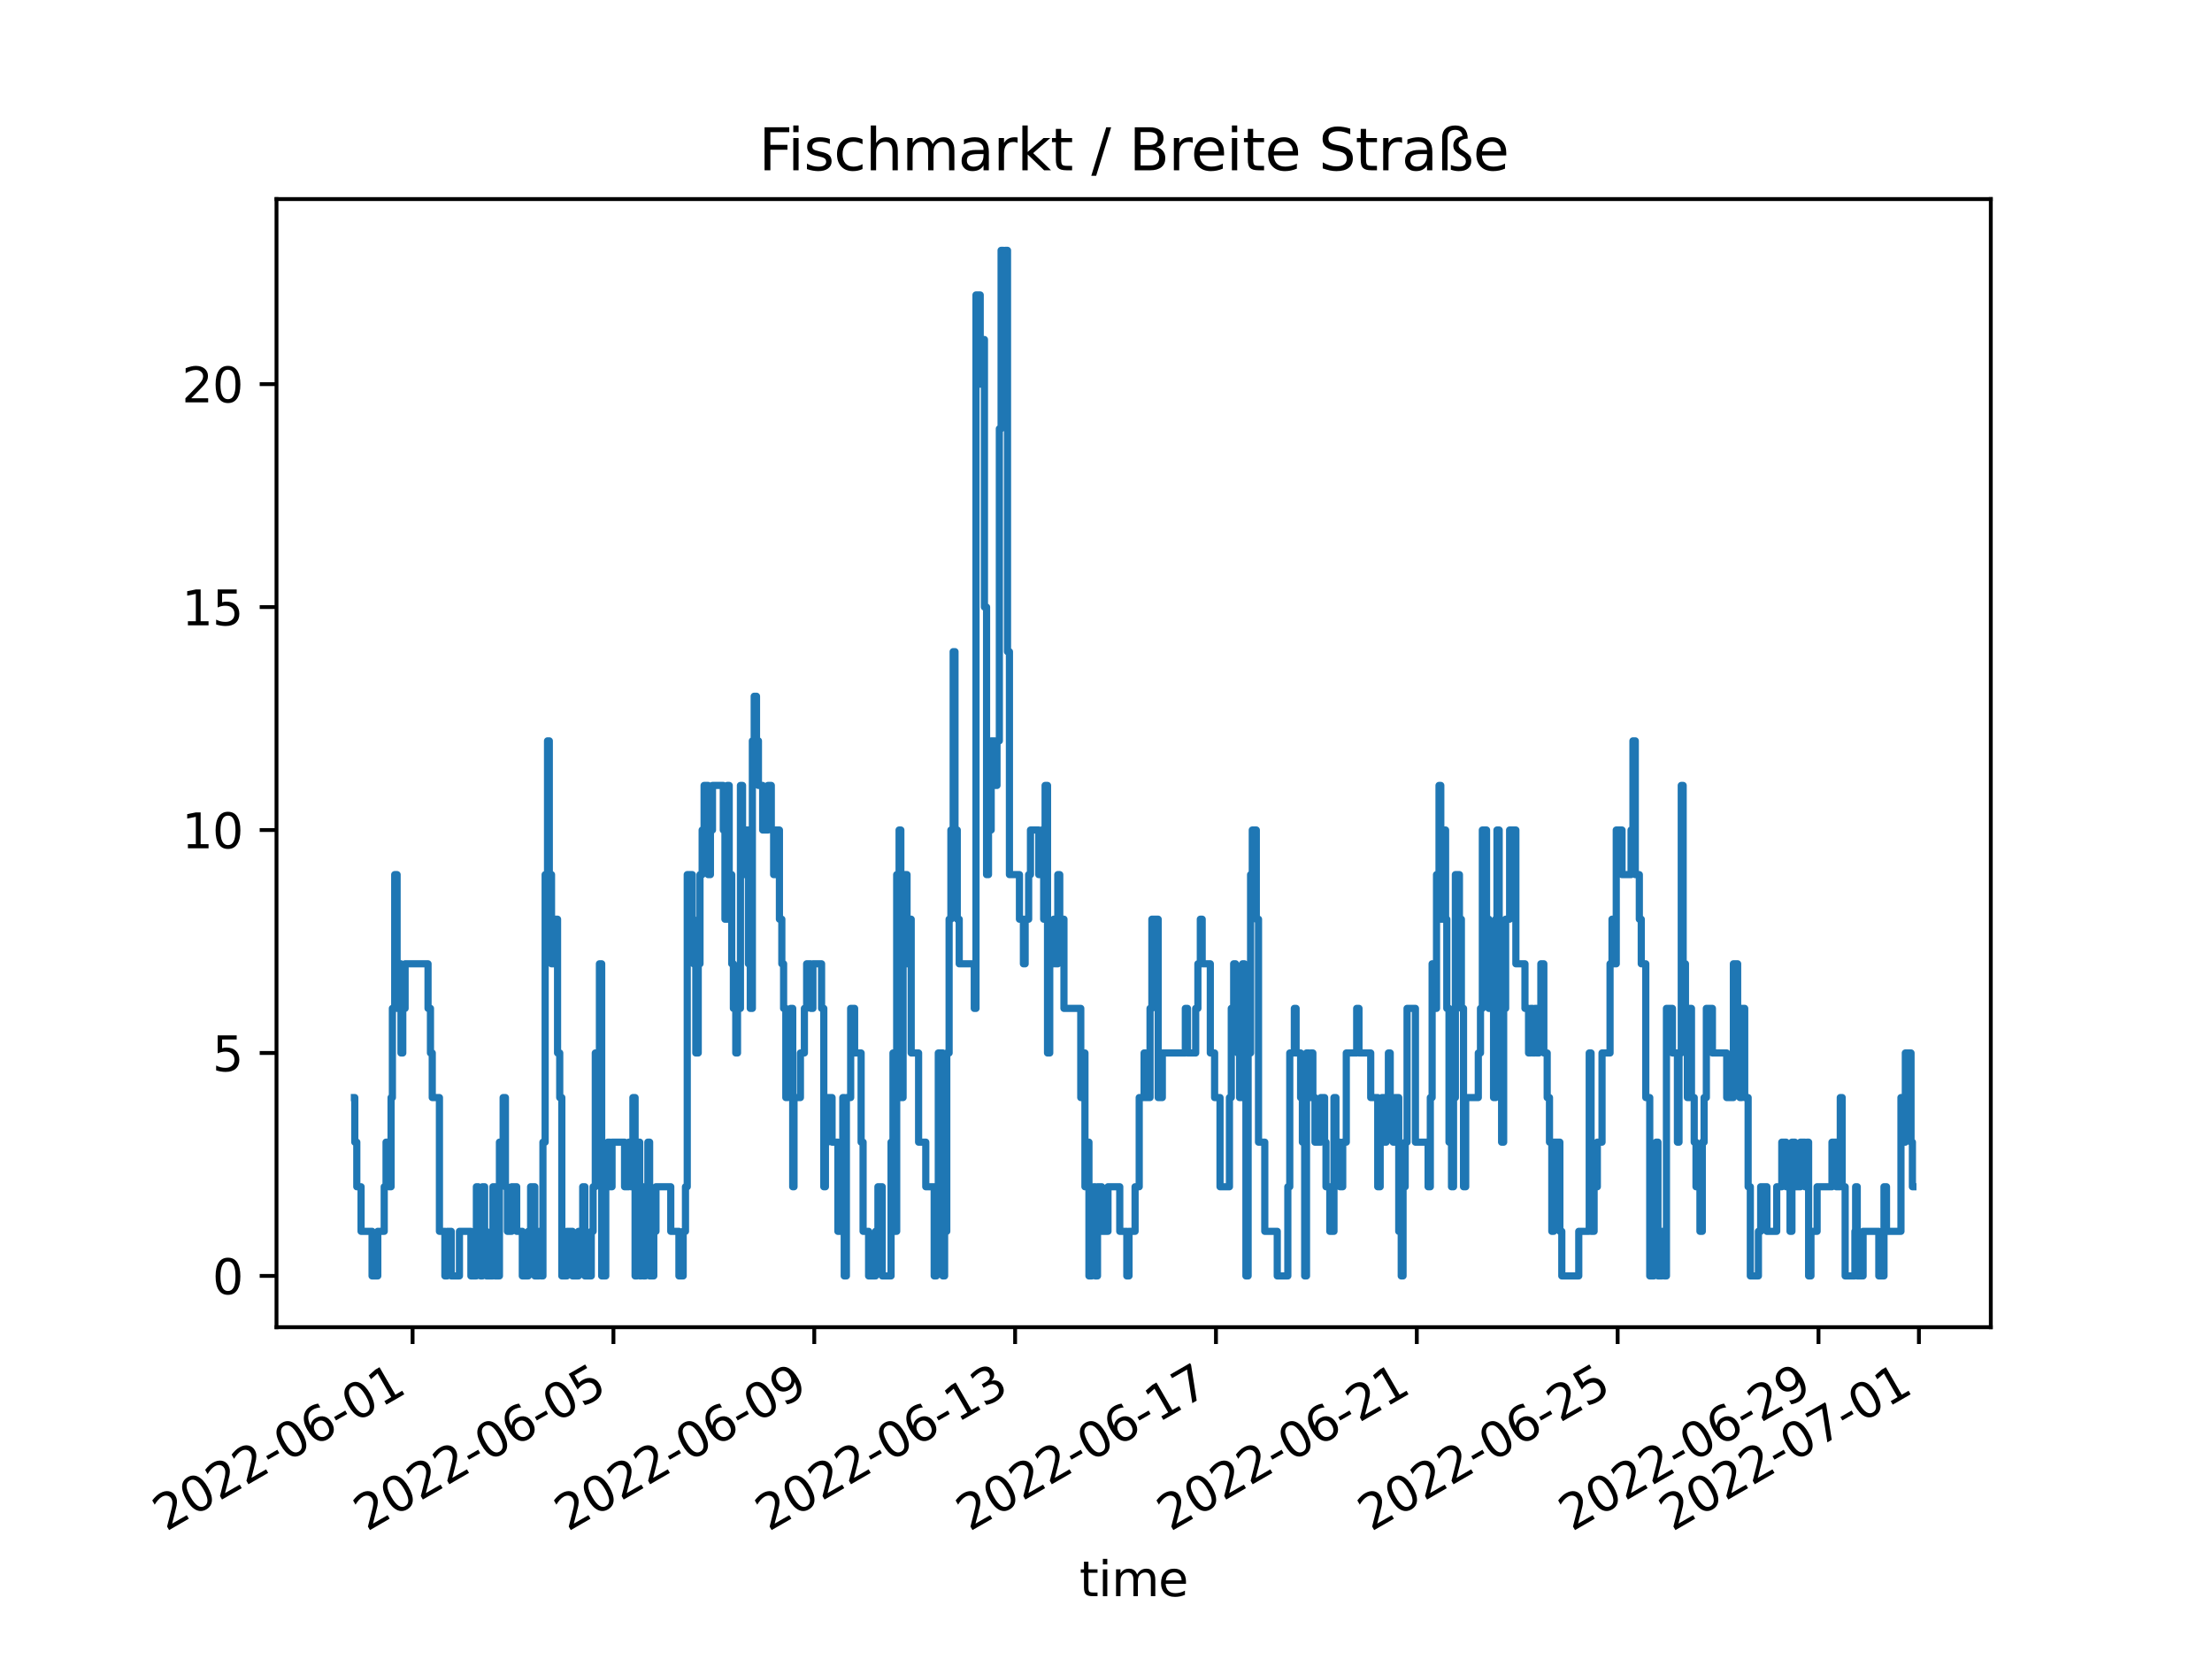 <?xml version="1.0" encoding="utf-8" standalone="no"?>
<!DOCTYPE svg PUBLIC "-//W3C//DTD SVG 1.1//EN"
  "http://www.w3.org/Graphics/SVG/1.1/DTD/svg11.dtd">
<svg xmlns:xlink="http://www.w3.org/1999/xlink" width="460.8pt" height="345.6pt" viewBox="0 0 460.8 345.6" xmlns="http://www.w3.org/2000/svg" version="1.1">
 <defs>
  <style type="text/css">*{stroke-linejoin: round; stroke-linecap: butt}</style>
 </defs>
 <g id="figure_1">
  <g id="patch_1">
   <path d="M 0 345.6 
L 460.8 345.6 
L 460.8 0 
L 0 0 
z
" style="fill: #ffffff"/>
  </g>
  <g id="axes_1">
   <g id="patch_2">
    <path d="M 57.6 276.48 
L 414.72 276.48 
L 414.72 41.472 
L 57.6 41.472 
z
" style="fill: #ffffff"/>
   </g>
   <g id="matplotlib.axis_1">
    <g id="xtick_1">
     <g id="line2d_1">
      <defs>
       <path id="m14da1f0d2a" d="M 0 0 
L 0 3.5 
" style="stroke: #000000; stroke-width: 0.8"/>
      </defs>
      <g>
       <use xlink:href="#m14da1f0d2a" x="85.949" y="276.48" style="stroke: #000000; stroke-width: 0.8"/>
      </g>
     </g>
     <g id="text_1">
      <!-- 2022-06-01 -->
      <g transform="translate(34.579 319.118)rotate(-30)scale(0.1 -0.1)">
       <defs>
        <path id="DejaVuSans-32" d="M 1228 531 
L 3431 531 
L 3431 0 
L 469 0 
L 469 531 
Q 828 903 1448 1529 
Q 2069 2156 2228 2338 
Q 2531 2678 2651 2914 
Q 2772 3150 2772 3378 
Q 2772 3750 2511 3984 
Q 2250 4219 1831 4219 
Q 1534 4219 1204 4116 
Q 875 4013 500 3803 
L 500 4441 
Q 881 4594 1212 4672 
Q 1544 4750 1819 4750 
Q 2544 4750 2975 4387 
Q 3406 4025 3406 3419 
Q 3406 3131 3298 2873 
Q 3191 2616 2906 2266 
Q 2828 2175 2409 1742 
Q 1991 1309 1228 531 
z
" transform="scale(0.016)"/>
        <path id="DejaVuSans-30" d="M 2034 4250 
Q 1547 4250 1301 3770 
Q 1056 3291 1056 2328 
Q 1056 1369 1301 889 
Q 1547 409 2034 409 
Q 2525 409 2770 889 
Q 3016 1369 3016 2328 
Q 3016 3291 2770 3770 
Q 2525 4250 2034 4250 
z
M 2034 4750 
Q 2819 4750 3233 4129 
Q 3647 3509 3647 2328 
Q 3647 1150 3233 529 
Q 2819 -91 2034 -91 
Q 1250 -91 836 529 
Q 422 1150 422 2328 
Q 422 3509 836 4129 
Q 1250 4750 2034 4750 
z
" transform="scale(0.016)"/>
        <path id="DejaVuSans-2d" d="M 313 2009 
L 1997 2009 
L 1997 1497 
L 313 1497 
L 313 2009 
z
" transform="scale(0.016)"/>
        <path id="DejaVuSans-36" d="M 2113 2584 
Q 1688 2584 1439 2293 
Q 1191 2003 1191 1497 
Q 1191 994 1439 701 
Q 1688 409 2113 409 
Q 2538 409 2786 701 
Q 3034 994 3034 1497 
Q 3034 2003 2786 2293 
Q 2538 2584 2113 2584 
z
M 3366 4563 
L 3366 3988 
Q 3128 4100 2886 4159 
Q 2644 4219 2406 4219 
Q 1781 4219 1451 3797 
Q 1122 3375 1075 2522 
Q 1259 2794 1537 2939 
Q 1816 3084 2150 3084 
Q 2853 3084 3261 2657 
Q 3669 2231 3669 1497 
Q 3669 778 3244 343 
Q 2819 -91 2113 -91 
Q 1303 -91 875 529 
Q 447 1150 447 2328 
Q 447 3434 972 4092 
Q 1497 4750 2381 4750 
Q 2619 4750 2861 4703 
Q 3103 4656 3366 4563 
z
" transform="scale(0.016)"/>
        <path id="DejaVuSans-31" d="M 794 531 
L 1825 531 
L 1825 4091 
L 703 3866 
L 703 4441 
L 1819 4666 
L 2450 4666 
L 2450 531 
L 3481 531 
L 3481 0 
L 794 0 
L 794 531 
z
" transform="scale(0.016)"/>
       </defs>
       <use xlink:href="#DejaVuSans-32"/>
       <use xlink:href="#DejaVuSans-30" x="63.623"/>
       <use xlink:href="#DejaVuSans-32" x="127.246"/>
       <use xlink:href="#DejaVuSans-32" x="190.869"/>
       <use xlink:href="#DejaVuSans-2d" x="254.492"/>
       <use xlink:href="#DejaVuSans-30" x="290.576"/>
       <use xlink:href="#DejaVuSans-36" x="354.199"/>
       <use xlink:href="#DejaVuSans-2d" x="417.822"/>
       <use xlink:href="#DejaVuSans-30" x="453.906"/>
       <use xlink:href="#DejaVuSans-31" x="517.529"/>
      </g>
     </g>
    </g>
    <g id="xtick_2">
     <g id="line2d_2">
      <g>
       <use xlink:href="#m14da1f0d2a" x="127.788" y="276.48" style="stroke: #000000; stroke-width: 0.8"/>
      </g>
     </g>
     <g id="text_2">
      <!-- 2022-06-05 -->
      <g transform="translate(76.419 319.118)rotate(-30)scale(0.1 -0.1)">
       <defs>
        <path id="DejaVuSans-35" d="M 691 4666 
L 3169 4666 
L 3169 4134 
L 1269 4134 
L 1269 2991 
Q 1406 3038 1543 3061 
Q 1681 3084 1819 3084 
Q 2600 3084 3056 2656 
Q 3513 2228 3513 1497 
Q 3513 744 3044 326 
Q 2575 -91 1722 -91 
Q 1428 -91 1123 -41 
Q 819 9 494 109 
L 494 744 
Q 775 591 1075 516 
Q 1375 441 1709 441 
Q 2250 441 2565 725 
Q 2881 1009 2881 1497 
Q 2881 1984 2565 2268 
Q 2250 2553 1709 2553 
Q 1456 2553 1204 2497 
Q 953 2441 691 2322 
L 691 4666 
z
" transform="scale(0.016)"/>
       </defs>
       <use xlink:href="#DejaVuSans-32"/>
       <use xlink:href="#DejaVuSans-30" x="63.623"/>
       <use xlink:href="#DejaVuSans-32" x="127.246"/>
       <use xlink:href="#DejaVuSans-32" x="190.869"/>
       <use xlink:href="#DejaVuSans-2d" x="254.492"/>
       <use xlink:href="#DejaVuSans-30" x="290.576"/>
       <use xlink:href="#DejaVuSans-36" x="354.199"/>
       <use xlink:href="#DejaVuSans-2d" x="417.822"/>
       <use xlink:href="#DejaVuSans-30" x="453.906"/>
       <use xlink:href="#DejaVuSans-35" x="517.529"/>
      </g>
     </g>
    </g>
    <g id="xtick_3">
     <g id="line2d_3">
      <g>
       <use xlink:href="#m14da1f0d2a" x="169.628" y="276.48" style="stroke: #000000; stroke-width: 0.8"/>
      </g>
     </g>
     <g id="text_3">
      <!-- 2022-06-09 -->
      <g transform="translate(118.258 319.118)rotate(-30)scale(0.1 -0.1)">
       <defs>
        <path id="DejaVuSans-39" d="M 703 97 
L 703 672 
Q 941 559 1184 500 
Q 1428 441 1663 441 
Q 2288 441 2617 861 
Q 2947 1281 2994 2138 
Q 2813 1869 2534 1725 
Q 2256 1581 1919 1581 
Q 1219 1581 811 2004 
Q 403 2428 403 3163 
Q 403 3881 828 4315 
Q 1253 4750 1959 4750 
Q 2769 4750 3195 4129 
Q 3622 3509 3622 2328 
Q 3622 1225 3098 567 
Q 2575 -91 1691 -91 
Q 1453 -91 1209 -44 
Q 966 3 703 97 
z
M 1959 2075 
Q 2384 2075 2632 2365 
Q 2881 2656 2881 3163 
Q 2881 3666 2632 3958 
Q 2384 4250 1959 4250 
Q 1534 4250 1286 3958 
Q 1038 3666 1038 3163 
Q 1038 2656 1286 2365 
Q 1534 2075 1959 2075 
z
" transform="scale(0.016)"/>
       </defs>
       <use xlink:href="#DejaVuSans-32"/>
       <use xlink:href="#DejaVuSans-30" x="63.623"/>
       <use xlink:href="#DejaVuSans-32" x="127.246"/>
       <use xlink:href="#DejaVuSans-32" x="190.869"/>
       <use xlink:href="#DejaVuSans-2d" x="254.492"/>
       <use xlink:href="#DejaVuSans-30" x="290.576"/>
       <use xlink:href="#DejaVuSans-36" x="354.199"/>
       <use xlink:href="#DejaVuSans-2d" x="417.822"/>
       <use xlink:href="#DejaVuSans-30" x="453.906"/>
       <use xlink:href="#DejaVuSans-39" x="517.529"/>
      </g>
     </g>
    </g>
    <g id="xtick_4">
     <g id="line2d_4">
      <g>
       <use xlink:href="#m14da1f0d2a" x="211.467" y="276.48" style="stroke: #000000; stroke-width: 0.8"/>
      </g>
     </g>
     <g id="text_4">
      <!-- 2022-06-13 -->
      <g transform="translate(160.098 319.118)rotate(-30)scale(0.1 -0.1)">
       <defs>
        <path id="DejaVuSans-33" d="M 2597 2516 
Q 3050 2419 3304 2112 
Q 3559 1806 3559 1356 
Q 3559 666 3084 287 
Q 2609 -91 1734 -91 
Q 1441 -91 1130 -33 
Q 819 25 488 141 
L 488 750 
Q 750 597 1062 519 
Q 1375 441 1716 441 
Q 2309 441 2620 675 
Q 2931 909 2931 1356 
Q 2931 1769 2642 2001 
Q 2353 2234 1838 2234 
L 1294 2234 
L 1294 2753 
L 1863 2753 
Q 2328 2753 2575 2939 
Q 2822 3125 2822 3475 
Q 2822 3834 2567 4026 
Q 2313 4219 1838 4219 
Q 1578 4219 1281 4162 
Q 984 4106 628 3988 
L 628 4550 
Q 988 4650 1302 4700 
Q 1616 4750 1894 4750 
Q 2613 4750 3031 4423 
Q 3450 4097 3450 3541 
Q 3450 3153 3228 2886 
Q 3006 2619 2597 2516 
z
" transform="scale(0.016)"/>
       </defs>
       <use xlink:href="#DejaVuSans-32"/>
       <use xlink:href="#DejaVuSans-30" x="63.623"/>
       <use xlink:href="#DejaVuSans-32" x="127.246"/>
       <use xlink:href="#DejaVuSans-32" x="190.869"/>
       <use xlink:href="#DejaVuSans-2d" x="254.492"/>
       <use xlink:href="#DejaVuSans-30" x="290.576"/>
       <use xlink:href="#DejaVuSans-36" x="354.199"/>
       <use xlink:href="#DejaVuSans-2d" x="417.822"/>
       <use xlink:href="#DejaVuSans-31" x="453.906"/>
       <use xlink:href="#DejaVuSans-33" x="517.529"/>
      </g>
     </g>
    </g>
    <g id="xtick_5">
     <g id="line2d_5">
      <g>
       <use xlink:href="#m14da1f0d2a" x="253.307" y="276.48" style="stroke: #000000; stroke-width: 0.8"/>
      </g>
     </g>
     <g id="text_5">
      <!-- 2022-06-17 -->
      <g transform="translate(201.937 319.118)rotate(-30)scale(0.1 -0.1)">
       <defs>
        <path id="DejaVuSans-37" d="M 525 4666 
L 3525 4666 
L 3525 4397 
L 1831 0 
L 1172 0 
L 2766 4134 
L 525 4134 
L 525 4666 
z
" transform="scale(0.016)"/>
       </defs>
       <use xlink:href="#DejaVuSans-32"/>
       <use xlink:href="#DejaVuSans-30" x="63.623"/>
       <use xlink:href="#DejaVuSans-32" x="127.246"/>
       <use xlink:href="#DejaVuSans-32" x="190.869"/>
       <use xlink:href="#DejaVuSans-2d" x="254.492"/>
       <use xlink:href="#DejaVuSans-30" x="290.576"/>
       <use xlink:href="#DejaVuSans-36" x="354.199"/>
       <use xlink:href="#DejaVuSans-2d" x="417.822"/>
       <use xlink:href="#DejaVuSans-31" x="453.906"/>
       <use xlink:href="#DejaVuSans-37" x="517.529"/>
      </g>
     </g>
    </g>
    <g id="xtick_6">
     <g id="line2d_6">
      <g>
       <use xlink:href="#m14da1f0d2a" x="295.146" y="276.48" style="stroke: #000000; stroke-width: 0.8"/>
      </g>
     </g>
     <g id="text_6">
      <!-- 2022-06-21 -->
      <g transform="translate(243.777 319.118)rotate(-30)scale(0.1 -0.1)">
       <use xlink:href="#DejaVuSans-32"/>
       <use xlink:href="#DejaVuSans-30" x="63.623"/>
       <use xlink:href="#DejaVuSans-32" x="127.246"/>
       <use xlink:href="#DejaVuSans-32" x="190.869"/>
       <use xlink:href="#DejaVuSans-2d" x="254.492"/>
       <use xlink:href="#DejaVuSans-30" x="290.576"/>
       <use xlink:href="#DejaVuSans-36" x="354.199"/>
       <use xlink:href="#DejaVuSans-2d" x="417.822"/>
       <use xlink:href="#DejaVuSans-32" x="453.906"/>
       <use xlink:href="#DejaVuSans-31" x="517.529"/>
      </g>
     </g>
    </g>
    <g id="xtick_7">
     <g id="line2d_7">
      <g>
       <use xlink:href="#m14da1f0d2a" x="336.986" y="276.48" style="stroke: #000000; stroke-width: 0.8"/>
      </g>
     </g>
     <g id="text_7">
      <!-- 2022-06-25 -->
      <g transform="translate(285.617 319.118)rotate(-30)scale(0.1 -0.1)">
       <use xlink:href="#DejaVuSans-32"/>
       <use xlink:href="#DejaVuSans-30" x="63.623"/>
       <use xlink:href="#DejaVuSans-32" x="127.246"/>
       <use xlink:href="#DejaVuSans-32" x="190.869"/>
       <use xlink:href="#DejaVuSans-2d" x="254.492"/>
       <use xlink:href="#DejaVuSans-30" x="290.576"/>
       <use xlink:href="#DejaVuSans-36" x="354.199"/>
       <use xlink:href="#DejaVuSans-2d" x="417.822"/>
       <use xlink:href="#DejaVuSans-32" x="453.906"/>
       <use xlink:href="#DejaVuSans-35" x="517.529"/>
      </g>
     </g>
    </g>
    <g id="xtick_8">
     <g id="line2d_8">
      <g>
       <use xlink:href="#m14da1f0d2a" x="378.826" y="276.48" style="stroke: #000000; stroke-width: 0.8"/>
      </g>
     </g>
     <g id="text_8">
      <!-- 2022-06-29 -->
      <g transform="translate(327.456 319.118)rotate(-30)scale(0.1 -0.1)">
       <use xlink:href="#DejaVuSans-32"/>
       <use xlink:href="#DejaVuSans-30" x="63.623"/>
       <use xlink:href="#DejaVuSans-32" x="127.246"/>
       <use xlink:href="#DejaVuSans-32" x="190.869"/>
       <use xlink:href="#DejaVuSans-2d" x="254.492"/>
       <use xlink:href="#DejaVuSans-30" x="290.576"/>
       <use xlink:href="#DejaVuSans-36" x="354.199"/>
       <use xlink:href="#DejaVuSans-2d" x="417.822"/>
       <use xlink:href="#DejaVuSans-32" x="453.906"/>
       <use xlink:href="#DejaVuSans-39" x="517.529"/>
      </g>
     </g>
    </g>
    <g id="xtick_9">
     <g id="line2d_9">
      <g>
       <use xlink:href="#m14da1f0d2a" x="399.745" y="276.48" style="stroke: #000000; stroke-width: 0.8"/>
      </g>
     </g>
     <g id="text_9">
      <!-- 2022-07-01 -->
      <g transform="translate(348.376 319.118)rotate(-30)scale(0.1 -0.1)">
       <use xlink:href="#DejaVuSans-32"/>
       <use xlink:href="#DejaVuSans-30" x="63.623"/>
       <use xlink:href="#DejaVuSans-32" x="127.246"/>
       <use xlink:href="#DejaVuSans-32" x="190.869"/>
       <use xlink:href="#DejaVuSans-2d" x="254.492"/>
       <use xlink:href="#DejaVuSans-30" x="290.576"/>
       <use xlink:href="#DejaVuSans-37" x="354.199"/>
       <use xlink:href="#DejaVuSans-2d" x="417.822"/>
       <use xlink:href="#DejaVuSans-30" x="453.906"/>
       <use xlink:href="#DejaVuSans-31" x="517.529"/>
      </g>
     </g>
    </g>
    <g id="text_10">
     <!-- time -->
     <g transform="translate(224.864 332.518)scale(0.1 -0.1)">
      <defs>
       <path id="DejaVuSans-74" d="M 1172 4494 
L 1172 3500 
L 2356 3500 
L 2356 3053 
L 1172 3053 
L 1172 1153 
Q 1172 725 1289 603 
Q 1406 481 1766 481 
L 2356 481 
L 2356 0 
L 1766 0 
Q 1100 0 847 248 
Q 594 497 594 1153 
L 594 3053 
L 172 3053 
L 172 3500 
L 594 3500 
L 594 4494 
L 1172 4494 
z
" transform="scale(0.016)"/>
       <path id="DejaVuSans-69" d="M 603 3500 
L 1178 3500 
L 1178 0 
L 603 0 
L 603 3500 
z
M 603 4863 
L 1178 4863 
L 1178 4134 
L 603 4134 
L 603 4863 
z
" transform="scale(0.016)"/>
       <path id="DejaVuSans-6d" d="M 3328 2828 
Q 3544 3216 3844 3400 
Q 4144 3584 4550 3584 
Q 5097 3584 5394 3201 
Q 5691 2819 5691 2113 
L 5691 0 
L 5113 0 
L 5113 2094 
Q 5113 2597 4934 2840 
Q 4756 3084 4391 3084 
Q 3944 3084 3684 2787 
Q 3425 2491 3425 1978 
L 3425 0 
L 2847 0 
L 2847 2094 
Q 2847 2600 2669 2842 
Q 2491 3084 2119 3084 
Q 1678 3084 1418 2786 
Q 1159 2488 1159 1978 
L 1159 0 
L 581 0 
L 581 3500 
L 1159 3500 
L 1159 2956 
Q 1356 3278 1631 3431 
Q 1906 3584 2284 3584 
Q 2666 3584 2933 3390 
Q 3200 3197 3328 2828 
z
" transform="scale(0.016)"/>
       <path id="DejaVuSans-65" d="M 3597 1894 
L 3597 1613 
L 953 1613 
Q 991 1019 1311 708 
Q 1631 397 2203 397 
Q 2534 397 2845 478 
Q 3156 559 3463 722 
L 3463 178 
Q 3153 47 2828 -22 
Q 2503 -91 2169 -91 
Q 1331 -91 842 396 
Q 353 884 353 1716 
Q 353 2575 817 3079 
Q 1281 3584 2069 3584 
Q 2775 3584 3186 3129 
Q 3597 2675 3597 1894 
z
M 3022 2063 
Q 3016 2534 2758 2815 
Q 2500 3097 2075 3097 
Q 1594 3097 1305 2825 
Q 1016 2553 972 2059 
L 3022 2063 
z
" transform="scale(0.016)"/>
      </defs>
      <use xlink:href="#DejaVuSans-74"/>
      <use xlink:href="#DejaVuSans-69" x="39.209"/>
      <use xlink:href="#DejaVuSans-6d" x="66.992"/>
      <use xlink:href="#DejaVuSans-65" x="164.404"/>
     </g>
    </g>
   </g>
   <g id="matplotlib.axis_2">
    <g id="ytick_1">
     <g id="line2d_10">
      <defs>
       <path id="m8bf062bd81" d="M 0 0 
L -3.5 0 
" style="stroke: #000000; stroke-width: 0.8"/>
      </defs>
      <g>
       <use xlink:href="#m8bf062bd81" x="57.6" y="265.798" style="stroke: #000000; stroke-width: 0.8"/>
      </g>
     </g>
     <g id="text_11">
      <!-- 0 -->
      <g transform="translate(44.237 269.597)scale(0.1 -0.1)">
       <use xlink:href="#DejaVuSans-30"/>
      </g>
     </g>
    </g>
    <g id="ytick_2">
     <g id="line2d_11">
      <g>
       <use xlink:href="#m8bf062bd81" x="57.6" y="219.354" style="stroke: #000000; stroke-width: 0.8"/>
      </g>
     </g>
     <g id="text_12">
      <!-- 5 -->
      <g transform="translate(44.237 223.153)scale(0.1 -0.1)">
       <use xlink:href="#DejaVuSans-35"/>
      </g>
     </g>
    </g>
    <g id="ytick_3">
     <g id="line2d_12">
      <g>
       <use xlink:href="#m8bf062bd81" x="57.6" y="172.909" style="stroke: #000000; stroke-width: 0.8"/>
      </g>
     </g>
     <g id="text_13">
      <!-- 10 -->
      <g transform="translate(37.875 176.708)scale(0.1 -0.1)">
       <use xlink:href="#DejaVuSans-31"/>
       <use xlink:href="#DejaVuSans-30" x="63.623"/>
      </g>
     </g>
    </g>
    <g id="ytick_4">
     <g id="line2d_13">
      <g>
       <use xlink:href="#m8bf062bd81" x="57.6" y="126.465" style="stroke: #000000; stroke-width: 0.8"/>
      </g>
     </g>
     <g id="text_14">
      <!-- 15 -->
      <g transform="translate(37.875 130.264)scale(0.1 -0.1)">
       <use xlink:href="#DejaVuSans-31"/>
       <use xlink:href="#DejaVuSans-35" x="63.623"/>
      </g>
     </g>
    </g>
    <g id="ytick_5">
     <g id="line2d_14">
      <g>
       <use xlink:href="#m8bf062bd81" x="57.6" y="80.021" style="stroke: #000000; stroke-width: 0.8"/>
      </g>
     </g>
     <g id="text_15">
      <!-- 20 -->
      <g transform="translate(37.875 83.82)scale(0.1 -0.1)">
       <use xlink:href="#DejaVuSans-32"/>
       <use xlink:href="#DejaVuSans-30" x="63.623"/>
      </g>
     </g>
    </g>
   </g>
   <g id="line2d_15">
    <path d="M 73.833 228.642 
L 73.909 228.642 
L 73.909 237.931 
L 74.327 237.931 
L 74.327 247.22 
L 75.218 247.22 
L 75.218 256.509 
L 77.508 256.509 
L 77.508 265.798 
L 78.698 265.798 
L 78.698 256.509 
L 80.04 256.509 
L 80.04 247.22 
L 80.423 247.22 
L 80.423 237.931 
L 81.028 237.931 
L 81.028 247.22 
L 81.469 247.22 
L 81.469 228.642 
L 81.742 228.642 
L 81.742 210.065 
L 82.226 210.065 
L 82.226 182.198 
L 82.722 182.198 
L 82.722 210.065 
L 83.125 210.065 
L 83.125 200.776 
L 83.534 200.776 
L 83.534 219.354 
L 83.904 219.354 
L 83.904 210.065 
L 84.388 210.065 
L 84.388 200.776 
L 89.167 200.776 
L 89.167 210.065 
L 89.673 210.065 
L 89.673 219.354 
L 90.047 219.354 
L 90.047 228.642 
L 91.542 228.642 
L 91.542 256.509 
L 92.676 256.509 
L 92.676 265.798 
L 93.171 265.798 
L 93.171 256.509 
L 94.002 256.509 
L 94.002 265.798 
L 95.711 265.798 
L 95.711 256.509 
L 98.101 256.509 
L 98.101 265.798 
L 99.241 265.798 
L 99.241 247.22 
L 99.636 247.22 
L 99.636 256.509 
L 100.104 256.509 
L 100.104 265.798 
L 100.5 265.798 
L 100.5 247.22 
L 100.961 247.22 
L 100.961 256.509 
L 101.348 256.509 
L 101.348 265.798 
L 102.688 265.798 
L 102.688 247.22 
L 103.127 247.22 
L 103.127 265.798 
L 104.042 265.798 
L 104.042 237.931 
L 104.815 237.931 
L 104.815 228.642 
L 105.286 228.642 
L 105.286 247.22 
L 105.698 247.22 
L 105.698 256.509 
L 106.585 256.509 
L 106.585 247.22 
L 107.637 247.22 
L 107.637 256.509 
L 108.807 256.509 
L 108.807 265.798 
L 110.06 265.798 
L 110.06 256.509 
L 110.54 256.509 
L 110.54 247.22 
L 111.413 247.22 
L 111.413 265.798 
L 112.375 265.798 
L 112.375 256.509 
L 112.779 256.509 
L 112.779 265.798 
L 113.103 265.798 
L 113.103 237.931 
L 113.564 237.931 
L 113.564 182.198 
L 114.063 182.198 
L 114.063 154.332 
L 114.429 154.332 
L 114.429 182.198 
L 114.891 182.198 
L 114.891 200.776 
L 115.743 200.776 
L 115.743 191.487 
L 116.149 191.487 
L 116.149 219.354 
L 116.602 219.354 
L 116.602 228.642 
L 117.037 228.642 
L 117.037 265.798 
L 118.092 265.798 
L 118.092 256.509 
L 119.255 256.509 
L 119.255 265.798 
L 120.516 265.798 
L 120.516 256.509 
L 121.392 256.509 
L 121.392 247.22 
L 121.84 247.22 
L 121.84 265.798 
L 123.174 265.798 
L 123.174 256.509 
L 123.556 256.509 
L 123.556 247.22 
L 124.013 247.22 
L 124.013 219.354 
L 124.872 219.354 
L 124.872 200.776 
L 125.342 200.776 
L 125.342 265.798 
L 126.192 265.798 
L 126.192 247.22 
L 126.619 247.22 
L 126.619 237.931 
L 127.056 237.931 
L 127.056 247.22 
L 127.499 247.22 
L 127.499 237.931 
L 130.106 237.931 
L 130.106 247.22 
L 130.975 247.22 
L 130.975 237.931 
L 131.451 237.931 
L 131.451 247.22 
L 131.846 247.22 
L 131.846 228.642 
L 132.3 228.642 
L 132.3 265.798 
L 132.705 265.798 
L 132.705 237.931 
L 133.267 237.931 
L 133.267 265.798 
L 133.64 265.798 
L 133.64 247.22 
L 134.023 247.22 
L 134.023 265.798 
L 134.471 265.798 
L 134.471 256.509 
L 134.961 256.509 
L 134.961 237.931 
L 135.328 237.931 
L 135.328 265.798 
L 136.195 265.798 
L 136.195 256.509 
L 136.652 256.509 
L 136.652 247.22 
L 139.733 247.22 
L 139.733 256.509 
L 141.433 256.509 
L 141.433 265.798 
L 142.316 265.798 
L 142.316 256.509 
L 142.797 256.509 
L 142.797 247.22 
L 143.165 247.22 
L 143.165 182.198 
L 144.217 182.198 
L 144.217 191.487 
L 144.479 191.487 
L 144.479 200.776 
L 144.954 200.776 
L 144.954 219.354 
L 145.453 219.354 
L 145.453 200.776 
L 145.82 200.776 
L 145.82 182.198 
L 146.274 182.198 
L 146.274 172.909 
L 146.676 172.909 
L 146.676 163.62 
L 147.53 163.62 
L 147.53 182.198 
L 147.994 182.198 
L 147.994 172.909 
L 148.422 172.909 
L 148.422 163.62 
L 150.675 163.62 
L 150.675 172.909 
L 151.021 172.909 
L 151.021 191.487 
L 151.509 191.487 
L 151.509 163.62 
L 151.906 163.62 
L 151.906 182.198 
L 152.433 182.198 
L 152.433 200.776 
L 152.78 200.776 
L 152.78 210.065 
L 153.277 210.065 
L 153.277 219.354 
L 153.635 219.354 
L 153.635 210.065 
L 154.247 210.065 
L 154.247 163.62 
L 154.685 163.62 
L 154.685 182.198 
L 154.988 182.198 
L 154.988 172.909 
L 155.914 172.909 
L 155.914 200.776 
L 156.298 200.776 
L 156.298 210.065 
L 156.732 210.065 
L 156.732 154.332 
L 157.117 154.332 
L 157.117 145.043 
L 157.592 145.043 
L 157.592 154.332 
L 157.995 154.332 
L 157.995 163.62 
L 158.878 163.62 
L 158.878 172.909 
L 159.975 172.909 
L 159.975 163.62 
L 160.676 163.62 
L 160.676 172.909 
L 161.163 172.909 
L 161.163 182.198 
L 161.489 182.198 
L 161.489 172.909 
L 162.369 172.909 
L 162.369 191.487 
L 162.868 191.487 
L 162.868 200.776 
L 163.239 200.776 
L 163.239 210.065 
L 163.701 210.065 
L 163.701 228.642 
L 164.085 228.642 
L 164.085 219.354 
L 164.711 219.354 
L 164.711 210.065 
L 165.138 210.065 
L 165.138 247.22 
L 165.407 247.22 
L 165.407 228.642 
L 166.74 228.642 
L 166.74 219.354 
L 167.57 219.354 
L 167.57 210.065 
L 168.041 210.065 
L 168.041 200.776 
L 168.906 200.776 
L 168.906 210.065 
L 169.344 210.065 
L 169.344 200.776 
L 171.149 200.776 
L 171.149 210.065 
L 171.613 210.065 
L 171.613 247.22 
L 171.948 247.22 
L 171.948 237.931 
L 172.435 237.931 
L 172.435 228.642 
L 173.333 228.642 
L 173.333 237.931 
L 174.547 237.931 
L 174.547 256.509 
L 175.176 256.509 
L 175.176 237.931 
L 175.572 237.931 
L 175.572 228.642 
L 175.868 228.642 
L 175.868 265.798 
L 176.315 265.798 
L 176.315 228.642 
L 177.21 228.642 
L 177.21 210.065 
L 178.033 210.065 
L 178.033 219.354 
L 179.387 219.354 
L 179.387 237.931 
L 179.797 237.931 
L 179.797 256.509 
L 180.946 256.509 
L 180.946 265.798 
L 182.401 265.798 
L 182.401 256.509 
L 182.89 256.509 
L 182.89 247.22 
L 183.784 247.22 
L 183.784 265.798 
L 185.625 265.798 
L 185.625 237.931 
L 186.027 237.931 
L 186.027 219.354 
L 186.331 219.354 
L 186.331 256.509 
L 186.798 256.509 
L 186.798 182.198 
L 187.3 182.198 
L 187.3 172.909 
L 187.66 172.909 
L 187.66 228.642 
L 188.127 228.642 
L 188.127 200.776 
L 188.49 200.776 
L 188.49 182.198 
L 188.951 182.198 
L 188.951 200.776 
L 189.368 200.776 
L 189.368 191.487 
L 189.819 191.487 
L 189.819 219.354 
L 191.36 219.354 
L 191.36 237.931 
L 192.858 237.931 
L 192.858 247.22 
L 194.608 247.22 
L 194.608 265.798 
L 195.062 265.798 
L 195.062 247.22 
L 195.465 247.22 
L 195.465 219.354 
L 196.403 219.354 
L 196.403 265.798 
L 196.78 265.798 
L 196.78 256.509 
L 197.231 256.509 
L 197.231 219.354 
L 197.717 219.354 
L 197.717 191.487 
L 198.089 191.487 
L 198.089 172.909 
L 198.563 172.909 
L 198.563 135.754 
L 198.941 135.754 
L 198.941 172.909 
L 199.415 172.909 
L 199.415 191.487 
L 199.823 191.487 
L 199.823 200.776 
L 202.958 200.776 
L 202.958 210.065 
L 203.317 210.065 
L 203.317 61.443 
L 204.194 61.443 
L 204.194 80.021 
L 204.669 80.021 
L 204.669 70.732 
L 205.076 70.732 
L 205.076 126.465 
L 205.521 126.465 
L 205.521 182.198 
L 205.921 182.198 
L 205.921 172.909 
L 206.481 172.909 
L 206.481 154.332 
L 207.238 154.332 
L 207.238 163.62 
L 207.692 163.62 
L 207.692 154.332 
L 208.183 154.332 
L 208.183 89.31 
L 208.549 89.31 
L 208.549 52.154 
L 209.022 52.154 
L 209.022 61.443 
L 209.403 61.443 
L 209.403 52.154 
L 209.882 52.154 
L 209.882 135.754 
L 210.284 135.754 
L 210.284 182.198 
L 212.371 182.198 
L 212.371 191.487 
L 213.198 191.487 
L 213.198 200.776 
L 213.555 200.776 
L 213.555 191.487 
L 214.287 191.487 
L 214.287 182.198 
L 214.668 182.198 
L 214.668 172.909 
L 216.396 172.909 
L 216.396 182.198 
L 216.997 182.198 
L 216.997 172.909 
L 217.417 172.909 
L 217.417 191.487 
L 217.716 191.487 
L 217.716 163.62 
L 218.22 163.62 
L 218.22 219.354 
L 218.68 219.354 
L 218.68 200.776 
L 219.512 200.776 
L 219.512 191.487 
L 219.883 191.487 
L 219.883 200.776 
L 220.36 200.776 
L 220.36 182.198 
L 220.764 182.198 
L 220.764 191.487 
L 221.642 191.487 
L 221.642 210.065 
L 225.146 210.065 
L 225.146 228.642 
L 225.612 228.642 
L 225.612 219.354 
L 226.014 219.354 
L 226.014 247.22 
L 226.477 247.22 
L 226.477 237.931 
L 226.846 237.931 
L 226.846 265.798 
L 227.455 265.798 
L 227.455 256.509 
L 227.848 256.509 
L 227.848 247.22 
L 228.163 247.22 
L 228.163 265.798 
L 228.63 265.798 
L 228.63 247.22 
L 229.507 247.22 
L 229.507 256.509 
L 230.813 256.509 
L 230.813 247.22 
L 233.267 247.22 
L 233.267 256.509 
L 234.739 256.509 
L 234.739 265.798 
L 235.191 265.798 
L 235.191 256.509 
L 236.458 256.509 
L 236.458 247.22 
L 237.319 247.22 
L 237.319 228.642 
L 238.338 228.642 
L 238.338 219.354 
L 238.627 219.354 
L 238.627 228.642 
L 239.574 228.642 
L 239.574 210.065 
L 239.957 210.065 
L 239.957 191.487 
L 241.267 191.487 
L 241.267 228.642 
L 242.133 228.642 
L 242.133 219.354 
L 246.926 219.354 
L 246.926 210.065 
L 247.377 210.065 
L 247.377 219.354 
L 249.085 219.354 
L 249.085 210.065 
L 249.543 210.065 
L 249.543 200.776 
L 250.051 200.776 
L 250.051 191.487 
L 250.435 191.487 
L 250.435 200.776 
L 252.131 200.776 
L 252.131 219.354 
L 253.025 219.354 
L 253.025 228.642 
L 254.153 228.642 
L 254.153 247.22 
L 256.116 247.22 
L 256.116 228.642 
L 256.499 228.642 
L 256.499 210.065 
L 256.996 210.065 
L 256.996 200.776 
L 257.388 200.776 
L 257.388 210.065 
L 257.836 210.065 
L 257.836 219.354 
L 258.231 219.354 
L 258.231 228.642 
L 258.843 228.642 
L 258.843 200.776 
L 259.232 200.776 
L 259.232 228.642 
L 259.549 228.642 
L 259.549 265.798 
L 260.005 265.798 
L 260.005 219.354 
L 260.522 219.354 
L 260.522 182.198 
L 260.874 182.198 
L 260.874 172.909 
L 261.712 172.909 
L 261.712 191.487 
L 262.173 191.487 
L 262.173 237.931 
L 263.477 237.931 
L 263.477 256.509 
L 266.075 256.509 
L 266.075 265.798 
L 268.28 265.798 
L 268.28 247.22 
L 268.682 247.22 
L 268.682 219.354 
L 269.636 219.354 
L 269.636 210.065 
L 269.999 210.065 
L 269.999 219.354 
L 270.943 219.354 
L 270.943 228.642 
L 271.311 228.642 
L 271.311 237.931 
L 271.791 237.931 
L 271.791 265.798 
L 272.169 265.798 
L 272.169 219.354 
L 272.632 219.354 
L 272.632 228.642 
L 273.049 228.642 
L 273.049 219.354 
L 273.492 219.354 
L 273.492 228.642 
L 273.93 228.642 
L 273.93 237.931 
L 275.141 237.931 
L 275.141 228.642 
L 275.941 228.642 
L 275.941 237.931 
L 276.229 237.931 
L 276.229 247.22 
L 277.023 247.22 
L 277.023 256.509 
L 277.89 256.509 
L 277.89 228.642 
L 278.295 228.642 
L 278.295 237.931 
L 279.14 237.931 
L 279.14 247.22 
L 279.712 247.22 
L 279.712 237.931 
L 280.457 237.931 
L 280.457 219.354 
L 282.624 219.354 
L 282.624 210.065 
L 283.1 210.065 
L 283.1 219.354 
L 285.547 219.354 
L 285.547 228.642 
L 287.007 228.642 
L 287.007 247.22 
L 287.515 247.22 
L 287.515 237.931 
L 287.889 237.931 
L 287.889 228.642 
L 288.399 228.642 
L 288.399 237.931 
L 288.766 237.931 
L 288.766 228.642 
L 289.23 228.642 
L 289.23 219.354 
L 289.608 219.354 
L 289.608 228.642 
L 290.22 228.642 
L 290.22 237.931 
L 290.651 237.931 
L 290.651 228.642 
L 291.387 228.642 
L 291.387 256.509 
L 291.905 256.509 
L 291.905 265.798 
L 292.279 265.798 
L 292.279 247.22 
L 292.724 247.22 
L 292.724 237.931 
L 293.118 237.931 
L 293.118 210.065 
L 294.857 210.065 
L 294.857 237.931 
L 297.502 237.931 
L 297.502 247.22 
L 297.961 247.22 
L 297.961 228.642 
L 298.338 228.642 
L 298.338 200.776 
L 298.902 200.776 
L 298.902 210.065 
L 299.255 210.065 
L 299.255 182.198 
L 299.777 182.198 
L 299.777 163.62 
L 300.143 163.62 
L 300.143 191.487 
L 300.709 191.487 
L 300.709 172.909 
L 301.14 172.909 
L 301.14 191.487 
L 301.393 191.487 
L 301.393 210.065 
L 301.855 210.065 
L 301.855 237.931 
L 302.377 237.931 
L 302.377 247.22 
L 302.797 247.22 
L 302.797 228.642 
L 303.181 228.642 
L 303.181 182.198 
L 304.024 182.198 
L 304.024 191.487 
L 304.43 191.487 
L 304.43 210.065 
L 304.878 210.065 
L 304.878 247.22 
L 305.333 247.22 
L 305.333 228.642 
L 307.957 228.642 
L 307.957 219.354 
L 308.413 219.354 
L 308.413 210.065 
L 308.8 210.065 
L 308.8 172.909 
L 309.675 172.909 
L 309.675 191.487 
L 310.15 191.487 
L 310.15 210.065 
L 311.136 210.065 
L 311.136 228.642 
L 311.578 228.642 
L 311.578 191.487 
L 311.848 191.487 
L 311.848 172.909 
L 312.306 172.909 
L 312.306 219.354 
L 312.813 219.354 
L 312.813 237.931 
L 313.239 237.931 
L 313.239 210.065 
L 313.654 210.065 
L 313.654 191.487 
L 314.48 191.487 
L 314.48 172.909 
L 315.784 172.909 
L 315.784 200.776 
L 317.677 200.776 
L 317.677 210.065 
L 318.427 210.065 
L 318.427 219.354 
L 318.878 219.354 
L 318.878 210.065 
L 319.263 210.065 
L 319.263 219.354 
L 319.764 219.354 
L 319.764 210.065 
L 320.138 210.065 
L 320.138 219.354 
L 320.597 219.354 
L 320.597 210.065 
L 320.99 210.065 
L 320.99 200.776 
L 321.608 200.776 
L 321.608 219.354 
L 322.308 219.354 
L 322.308 228.642 
L 322.786 228.642 
L 322.786 237.931 
L 323.271 237.931 
L 323.271 256.509 
L 323.652 256.509 
L 323.652 237.931 
L 324.946 237.931 
L 324.946 256.509 
L 325.353 256.509 
L 325.353 265.798 
L 328.886 265.798 
L 328.886 256.509 
L 331.065 256.509 
L 331.065 219.354 
L 331.448 219.354 
L 331.448 256.509 
L 332.08 256.509 
L 332.08 247.22 
L 332.754 247.22 
L 332.754 237.931 
L 333.732 237.931 
L 333.732 219.354 
L 335.401 219.354 
L 335.401 200.776 
L 335.813 200.776 
L 335.813 191.487 
L 336.258 191.487 
L 336.258 200.776 
L 336.696 200.776 
L 336.696 172.909 
L 337.897 172.909 
L 337.897 182.198 
L 339.782 182.198 
L 339.782 172.909 
L 340.173 172.909 
L 340.173 154.332 
L 340.658 154.332 
L 340.658 182.198 
L 341.502 182.198 
L 341.502 191.487 
L 341.905 191.487 
L 341.905 200.776 
L 342.848 200.776 
L 342.848 228.642 
L 343.671 228.642 
L 343.671 265.798 
L 344.536 265.798 
L 344.536 247.22 
L 345.014 247.22 
L 345.014 237.931 
L 345.386 237.931 
L 345.386 265.798 
L 346.264 265.798 
L 346.264 256.509 
L 346.721 256.509 
L 346.721 265.798 
L 347.151 265.798 
L 347.151 210.065 
L 348.397 210.065 
L 348.397 219.354 
L 349.439 219.354 
L 349.439 237.931 
L 349.769 237.931 
L 349.769 219.354 
L 350.238 219.354 
L 350.238 163.62 
L 350.631 163.62 
L 350.631 200.776 
L 351.109 200.776 
L 351.109 210.065 
L 351.507 210.065 
L 351.507 228.642 
L 351.961 228.642 
L 351.961 210.065 
L 352.364 210.065 
L 352.364 228.642 
L 352.934 228.642 
L 352.934 237.931 
L 353.31 237.931 
L 353.31 247.22 
L 354.131 247.22 
L 354.131 256.509 
L 354.621 256.509 
L 354.621 237.931 
L 354.997 237.931 
L 354.997 228.642 
L 355.464 228.642 
L 355.464 210.065 
L 356.724 210.065 
L 356.724 219.354 
L 359.707 219.354 
L 359.707 228.642 
L 361.098 228.642 
L 361.098 200.776 
L 361.983 200.776 
L 361.983 210.065 
L 362.452 210.065 
L 362.452 228.642 
L 362.837 228.642 
L 362.837 210.065 
L 363.454 210.065 
L 363.454 228.642 
L 364.166 228.642 
L 364.166 247.22 
L 364.626 247.22 
L 364.626 265.798 
L 366.31 265.798 
L 366.31 256.509 
L 366.782 256.509 
L 366.782 247.22 
L 368.079 247.22 
L 368.079 256.509 
L 370.123 256.509 
L 370.123 247.22 
L 371.179 247.22 
L 371.179 237.931 
L 372.07 237.931 
L 372.07 247.22 
L 372.899 247.22 
L 372.899 256.509 
L 373.291 256.509 
L 373.291 237.931 
L 373.904 237.931 
L 373.904 247.22 
L 375.069 247.22 
L 375.069 237.931 
L 375.978 237.931 
L 375.978 247.22 
L 376.433 247.22 
L 376.433 237.931 
L 376.767 237.931 
L 376.767 265.798 
L 377.252 265.798 
L 377.252 256.509 
L 378.536 256.509 
L 378.536 247.22 
L 381.635 247.22 
L 381.635 237.931 
L 382.527 237.931 
L 382.527 247.22 
L 383.365 247.22 
L 383.365 228.642 
L 383.759 228.642 
L 383.759 247.22 
L 384.379 247.22 
L 384.379 265.798 
L 386.411 265.798 
L 386.411 256.509 
L 386.564 256.509 
L 386.564 247.22 
L 386.896 247.22 
L 386.896 265.798 
L 388.116 265.798 
L 388.116 256.509 
L 391.392 256.509 
L 391.392 265.798 
L 392.47 265.798 
L 392.47 247.22 
L 392.992 247.22 
L 392.992 256.509 
L 396.005 256.509 
L 396.005 228.642 
L 396.517 228.642 
L 396.517 237.931 
L 396.916 237.931 
L 396.916 219.354 
L 398.101 219.354 
L 398.101 237.931 
L 398.39 237.931 
L 398.39 247.22 
L 398.487 247.22 
" clip-path="url(#ped51bf25d8)" style="fill: none; stroke: #1f77b4; stroke-width: 1.5; stroke-linecap: square"/>
   </g>
   <g id="patch_3">
    <path d="M 57.6 276.48 
L 57.6 41.472 
" style="fill: none; stroke: #000000; stroke-width: 0.8; stroke-linejoin: miter; stroke-linecap: square"/>
   </g>
   <g id="patch_4">
    <path d="M 414.72 276.48 
L 414.72 41.472 
" style="fill: none; stroke: #000000; stroke-width: 0.8; stroke-linejoin: miter; stroke-linecap: square"/>
   </g>
   <g id="patch_5">
    <path d="M 57.6 276.48 
L 414.72 276.48 
" style="fill: none; stroke: #000000; stroke-width: 0.8; stroke-linejoin: miter; stroke-linecap: square"/>
   </g>
   <g id="patch_6">
    <path d="M 57.6 41.472 
L 414.72 41.472 
" style="fill: none; stroke: #000000; stroke-width: 0.8; stroke-linejoin: miter; stroke-linecap: square"/>
   </g>
   <g id="text_16">
    <!-- Fischmarkt / Breite Straße -->
    <g transform="translate(158.067 35.472)scale(0.12 -0.12)">
     <defs>
      <path id="DejaVuSans-46" d="M 628 4666 
L 3309 4666 
L 3309 4134 
L 1259 4134 
L 1259 2759 
L 3109 2759 
L 3109 2228 
L 1259 2228 
L 1259 0 
L 628 0 
L 628 4666 
z
" transform="scale(0.016)"/>
      <path id="DejaVuSans-73" d="M 2834 3397 
L 2834 2853 
Q 2591 2978 2328 3040 
Q 2066 3103 1784 3103 
Q 1356 3103 1142 2972 
Q 928 2841 928 2578 
Q 928 2378 1081 2264 
Q 1234 2150 1697 2047 
L 1894 2003 
Q 2506 1872 2764 1633 
Q 3022 1394 3022 966 
Q 3022 478 2636 193 
Q 2250 -91 1575 -91 
Q 1294 -91 989 -36 
Q 684 19 347 128 
L 347 722 
Q 666 556 975 473 
Q 1284 391 1588 391 
Q 1994 391 2212 530 
Q 2431 669 2431 922 
Q 2431 1156 2273 1281 
Q 2116 1406 1581 1522 
L 1381 1569 
Q 847 1681 609 1914 
Q 372 2147 372 2553 
Q 372 3047 722 3315 
Q 1072 3584 1716 3584 
Q 2034 3584 2315 3537 
Q 2597 3491 2834 3397 
z
" transform="scale(0.016)"/>
      <path id="DejaVuSans-63" d="M 3122 3366 
L 3122 2828 
Q 2878 2963 2633 3030 
Q 2388 3097 2138 3097 
Q 1578 3097 1268 2742 
Q 959 2388 959 1747 
Q 959 1106 1268 751 
Q 1578 397 2138 397 
Q 2388 397 2633 464 
Q 2878 531 3122 666 
L 3122 134 
Q 2881 22 2623 -34 
Q 2366 -91 2075 -91 
Q 1284 -91 818 406 
Q 353 903 353 1747 
Q 353 2603 823 3093 
Q 1294 3584 2113 3584 
Q 2378 3584 2631 3529 
Q 2884 3475 3122 3366 
z
" transform="scale(0.016)"/>
      <path id="DejaVuSans-68" d="M 3513 2113 
L 3513 0 
L 2938 0 
L 2938 2094 
Q 2938 2591 2744 2837 
Q 2550 3084 2163 3084 
Q 1697 3084 1428 2787 
Q 1159 2491 1159 1978 
L 1159 0 
L 581 0 
L 581 4863 
L 1159 4863 
L 1159 2956 
Q 1366 3272 1645 3428 
Q 1925 3584 2291 3584 
Q 2894 3584 3203 3211 
Q 3513 2838 3513 2113 
z
" transform="scale(0.016)"/>
      <path id="DejaVuSans-61" d="M 2194 1759 
Q 1497 1759 1228 1600 
Q 959 1441 959 1056 
Q 959 750 1161 570 
Q 1363 391 1709 391 
Q 2188 391 2477 730 
Q 2766 1069 2766 1631 
L 2766 1759 
L 2194 1759 
z
M 3341 1997 
L 3341 0 
L 2766 0 
L 2766 531 
Q 2569 213 2275 61 
Q 1981 -91 1556 -91 
Q 1019 -91 701 211 
Q 384 513 384 1019 
Q 384 1609 779 1909 
Q 1175 2209 1959 2209 
L 2766 2209 
L 2766 2266 
Q 2766 2663 2505 2880 
Q 2244 3097 1772 3097 
Q 1472 3097 1187 3025 
Q 903 2953 641 2809 
L 641 3341 
Q 956 3463 1253 3523 
Q 1550 3584 1831 3584 
Q 2591 3584 2966 3190 
Q 3341 2797 3341 1997 
z
" transform="scale(0.016)"/>
      <path id="DejaVuSans-72" d="M 2631 2963 
Q 2534 3019 2420 3045 
Q 2306 3072 2169 3072 
Q 1681 3072 1420 2755 
Q 1159 2438 1159 1844 
L 1159 0 
L 581 0 
L 581 3500 
L 1159 3500 
L 1159 2956 
Q 1341 3275 1631 3429 
Q 1922 3584 2338 3584 
Q 2397 3584 2469 3576 
Q 2541 3569 2628 3553 
L 2631 2963 
z
" transform="scale(0.016)"/>
      <path id="DejaVuSans-6b" d="M 581 4863 
L 1159 4863 
L 1159 1991 
L 2875 3500 
L 3609 3500 
L 1753 1863 
L 3688 0 
L 2938 0 
L 1159 1709 
L 1159 0 
L 581 0 
L 581 4863 
z
" transform="scale(0.016)"/>
      <path id="DejaVuSans-20" transform="scale(0.016)"/>
      <path id="DejaVuSans-2f" d="M 1625 4666 
L 2156 4666 
L 531 -594 
L 0 -594 
L 1625 4666 
z
" transform="scale(0.016)"/>
      <path id="DejaVuSans-42" d="M 1259 2228 
L 1259 519 
L 2272 519 
Q 2781 519 3026 730 
Q 3272 941 3272 1375 
Q 3272 1813 3026 2020 
Q 2781 2228 2272 2228 
L 1259 2228 
z
M 1259 4147 
L 1259 2741 
L 2194 2741 
Q 2656 2741 2882 2914 
Q 3109 3088 3109 3444 
Q 3109 3797 2882 3972 
Q 2656 4147 2194 4147 
L 1259 4147 
z
M 628 4666 
L 2241 4666 
Q 2963 4666 3353 4366 
Q 3744 4066 3744 3513 
Q 3744 3084 3544 2831 
Q 3344 2578 2956 2516 
Q 3422 2416 3680 2098 
Q 3938 1781 3938 1306 
Q 3938 681 3513 340 
Q 3088 0 2303 0 
L 628 0 
L 628 4666 
z
" transform="scale(0.016)"/>
      <path id="DejaVuSans-53" d="M 3425 4513 
L 3425 3897 
Q 3066 4069 2747 4153 
Q 2428 4238 2131 4238 
Q 1616 4238 1336 4038 
Q 1056 3838 1056 3469 
Q 1056 3159 1242 3001 
Q 1428 2844 1947 2747 
L 2328 2669 
Q 3034 2534 3370 2195 
Q 3706 1856 3706 1288 
Q 3706 609 3251 259 
Q 2797 -91 1919 -91 
Q 1588 -91 1214 -16 
Q 841 59 441 206 
L 441 856 
Q 825 641 1194 531 
Q 1563 422 1919 422 
Q 2459 422 2753 634 
Q 3047 847 3047 1241 
Q 3047 1584 2836 1778 
Q 2625 1972 2144 2069 
L 1759 2144 
Q 1053 2284 737 2584 
Q 422 2884 422 3419 
Q 422 4038 858 4394 
Q 1294 4750 2059 4750 
Q 2388 4750 2728 4690 
Q 3069 4631 3425 4513 
z
" transform="scale(0.016)"/>
      <path id="DejaVuSans-df" d="M 581 3553 
Q 581 4178 954 4520 
Q 1328 4863 2009 4863 
Q 2659 4863 3001 4500 
Q 3344 4138 3353 3438 
Q 2881 3413 2618 3233 
Q 2356 3053 2356 2753 
Q 2356 2606 2447 2479 
Q 2538 2353 2741 2222 
L 2919 2106 
Q 3438 1775 3588 1553 
Q 3738 1331 3738 1019 
Q 3738 481 3386 195 
Q 3034 -91 2375 -91 
Q 2175 -91 1962 -52 
Q 1750 -13 1522 63 
L 1522 575 
Q 1772 481 1990 436 
Q 2209 391 2413 391 
Q 2775 391 2962 539 
Q 3150 688 3150 972 
Q 3150 1169 3058 1300 
Q 2966 1431 2650 1625 
L 2363 1797 
Q 2063 1981 1927 2192 
Q 1791 2403 1791 2688 
Q 1791 3084 2052 3353 
Q 2313 3622 2784 3713 
Q 2759 4034 2554 4209 
Q 2350 4384 1997 4384 
Q 1591 4384 1378 4167 
Q 1166 3950 1166 3541 
L 1166 0 
L 581 0 
L 581 3553 
z
" transform="scale(0.016)"/>
     </defs>
     <use xlink:href="#DejaVuSans-46"/>
     <use xlink:href="#DejaVuSans-69" x="50.27"/>
     <use xlink:href="#DejaVuSans-73" x="78.053"/>
     <use xlink:href="#DejaVuSans-63" x="130.152"/>
     <use xlink:href="#DejaVuSans-68" x="185.133"/>
     <use xlink:href="#DejaVuSans-6d" x="248.512"/>
     <use xlink:href="#DejaVuSans-61" x="345.924"/>
     <use xlink:href="#DejaVuSans-72" x="407.203"/>
     <use xlink:href="#DejaVuSans-6b" x="448.316"/>
     <use xlink:href="#DejaVuSans-74" x="506.227"/>
     <use xlink:href="#DejaVuSans-20" x="545.436"/>
     <use xlink:href="#DejaVuSans-2f" x="577.223"/>
     <use xlink:href="#DejaVuSans-20" x="610.914"/>
     <use xlink:href="#DejaVuSans-42" x="642.701"/>
     <use xlink:href="#DejaVuSans-72" x="711.305"/>
     <use xlink:href="#DejaVuSans-65" x="750.168"/>
     <use xlink:href="#DejaVuSans-69" x="811.691"/>
     <use xlink:href="#DejaVuSans-74" x="839.475"/>
     <use xlink:href="#DejaVuSans-65" x="878.684"/>
     <use xlink:href="#DejaVuSans-20" x="940.207"/>
     <use xlink:href="#DejaVuSans-53" x="971.994"/>
     <use xlink:href="#DejaVuSans-74" x="1035.471"/>
     <use xlink:href="#DejaVuSans-72" x="1074.68"/>
     <use xlink:href="#DejaVuSans-61" x="1115.793"/>
     <use xlink:href="#DejaVuSans-df" x="1177.072"/>
     <use xlink:href="#DejaVuSans-65" x="1240.061"/>
    </g>
   </g>
  </g>
 </g>
 <defs>
  <clipPath id="ped51bf25d8">
   <rect x="57.6" y="41.472" width="357.12" height="235.008"/>
  </clipPath>
 </defs>
</svg>
